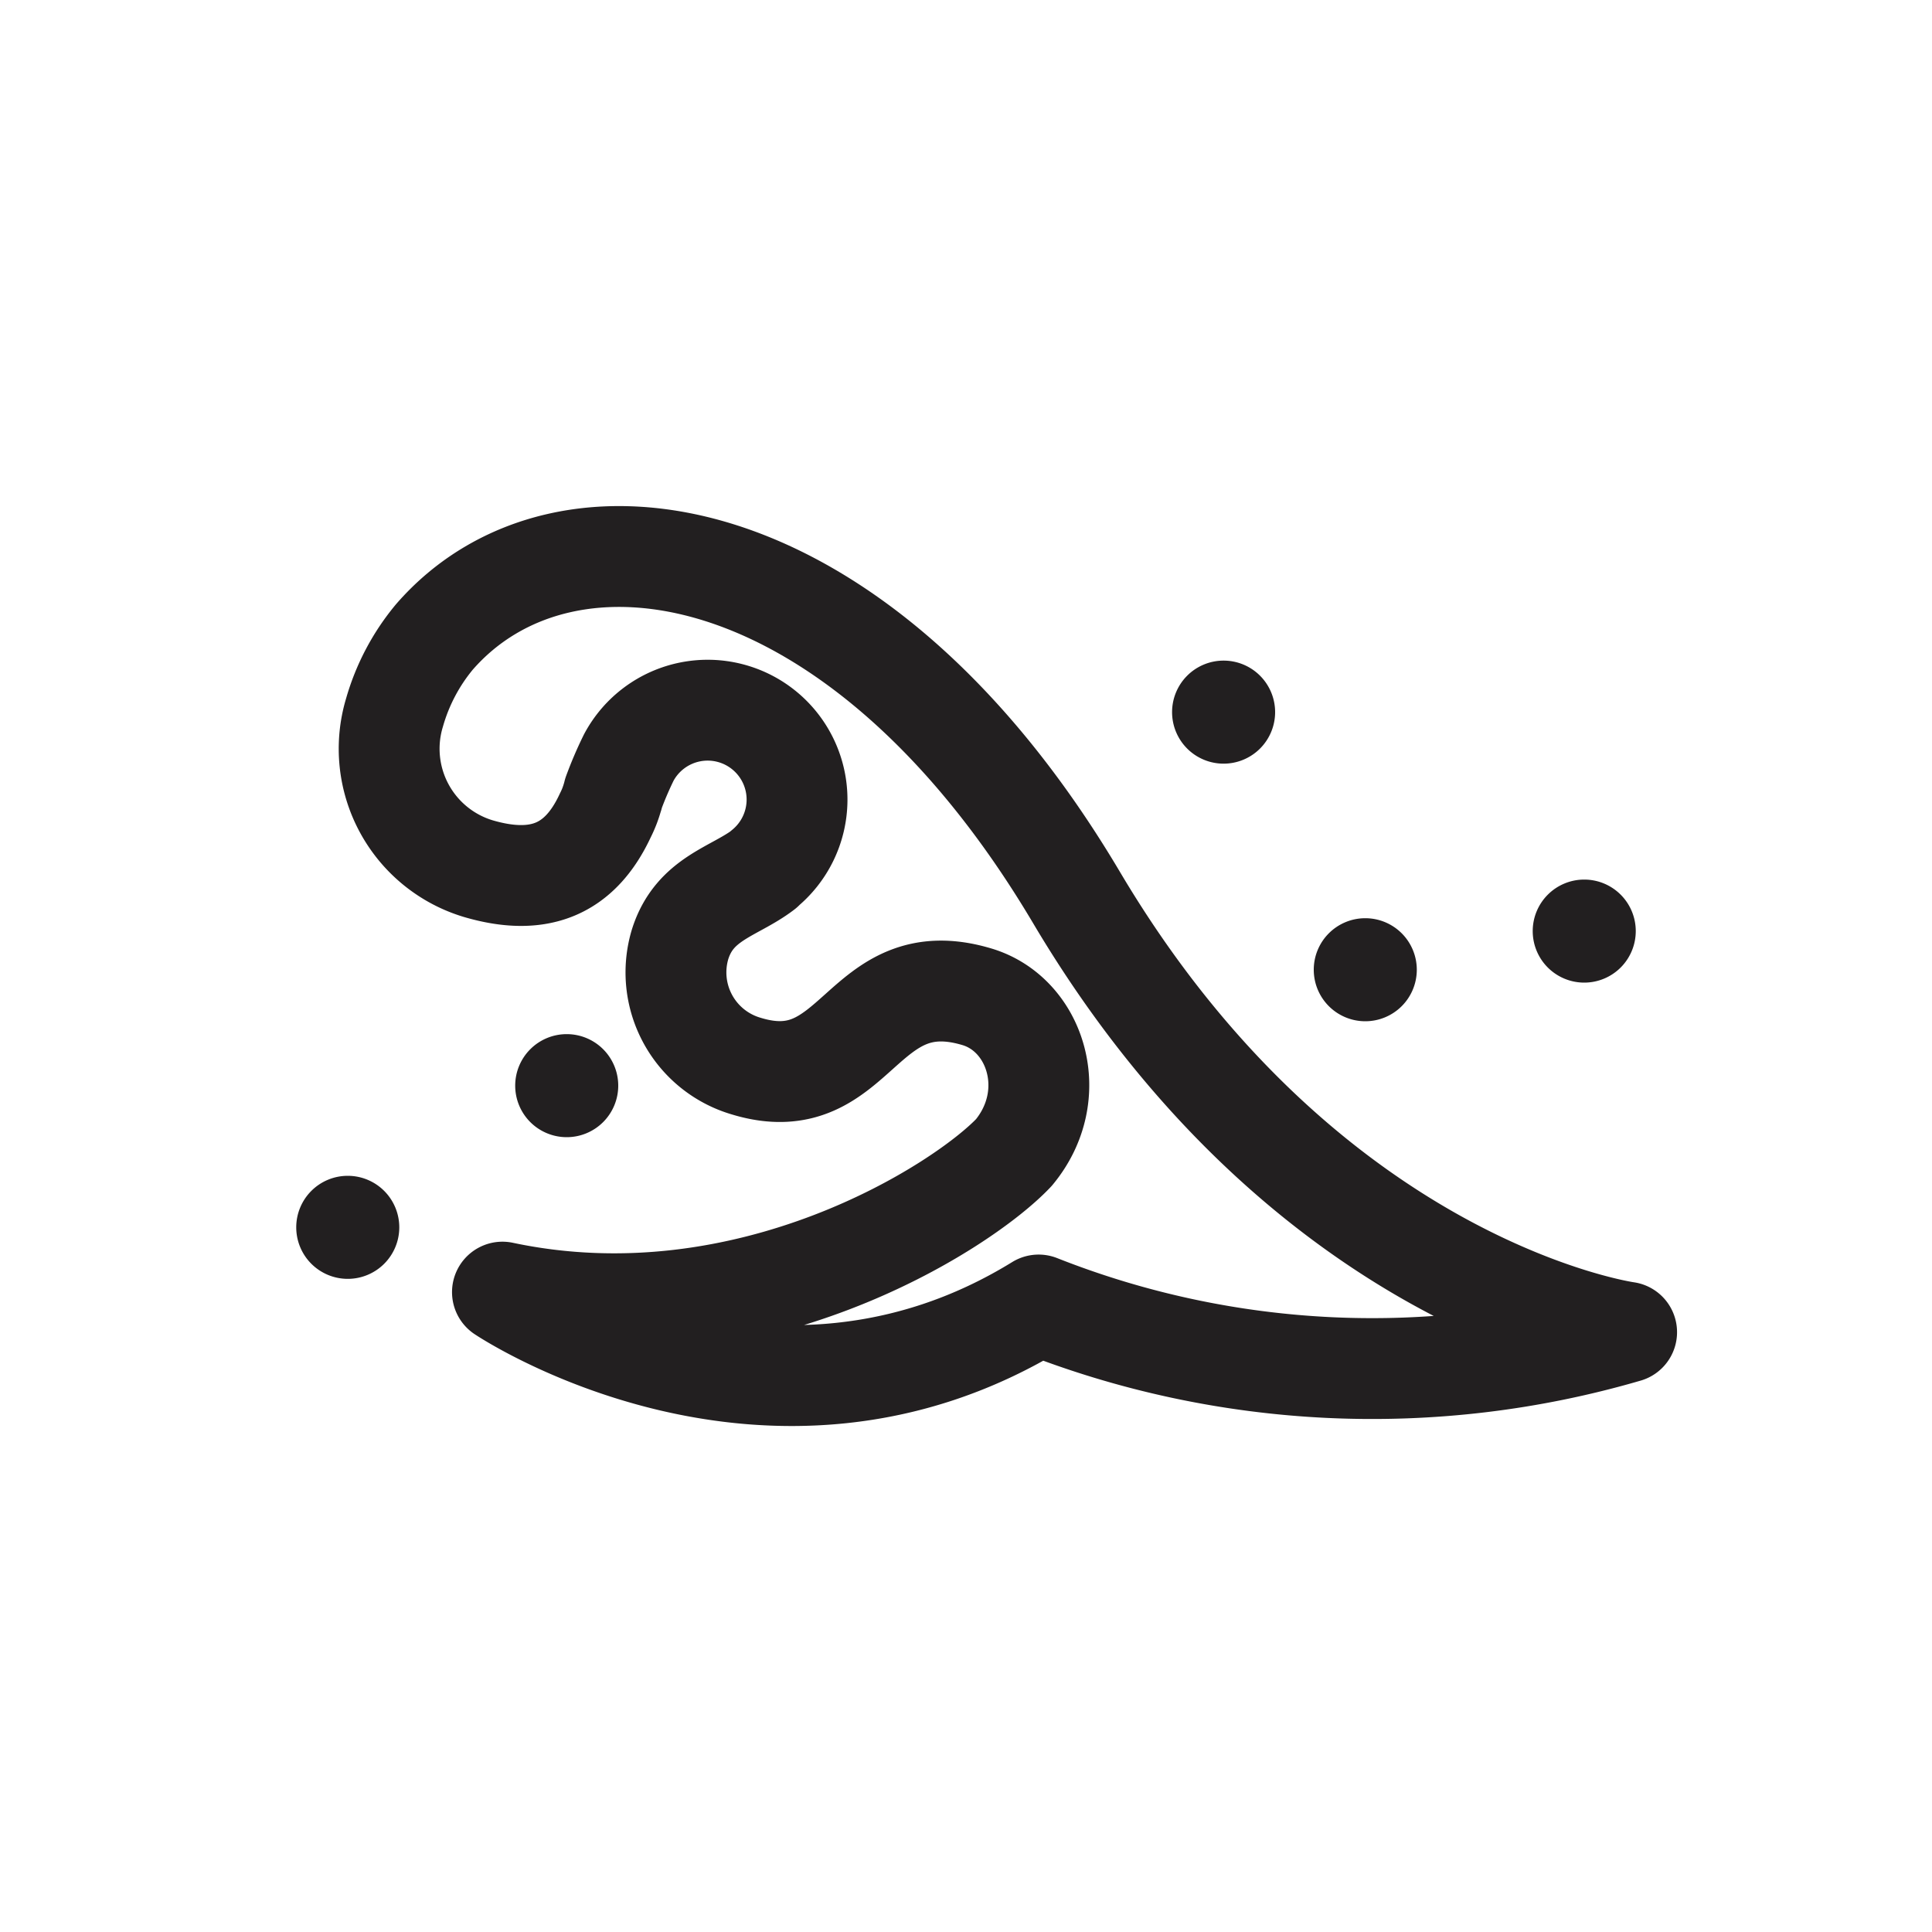 <svg id="Symbols" xmlns="http://www.w3.org/2000/svg" viewBox="0 0 150 150"><defs><style>.cls-1{fill:#221f20;}.cls-2{fill:none;stroke:#221f20;stroke-linejoin:round;stroke-width:7.83px;}</style></defs><path class="cls-1" d="M127,72.29a4,4,0,1,1-4-4,4,4,0,0,1,4,4"/><path class="cls-1" d="M110,75.29a4,4,0,1,1-4-4,4,4,0,0,1,4,4"/><path class="cls-1" d="M99,55.29a4,4,0,1,1-4-4,4,4,0,0,1,4,4"/><path class="cls-1" d="M48,84.29a4,4,0,1,1-4-4,4,4,0,0,1,4,4"/><path class="cls-1" d="M31,95.29a4,4,0,1,1-4-4,4,4,0,0,1,4,4"/><path class="cls-2" d="M59.29,67.51c-2.28,1.75-5.36,2.21-6.49,5.81a7.58,7.58,0,0,0,5.13,9.45c8.71,2.66,8.82-8.13,17.95-5.37,4.57,1.39,6.54,7.61,2.84,12.08-4,4.24-20.58,14.89-39.71,10.84,0,0,20.7,13.89,41.63,1a70.43,70.43,0,0,0,45.65,2.11S101.57,100,83.59,69.7C66.66,41.14,43.77,37.89,33.72,49.46a16.06,16.06,0,0,0-3.09,5.86,9.72,9.72,0,0,0,6.5,12.12C41.77,68.8,45,67.61,47,63.3a7.78,7.78,0,0,0,.55-1.41,1.47,1.47,0,0,0,.08-.3,28.68,28.68,0,0,1,1.19-2.78h0A6.94,6.94,0,1,1,59.3,67.48Z"/></svg>